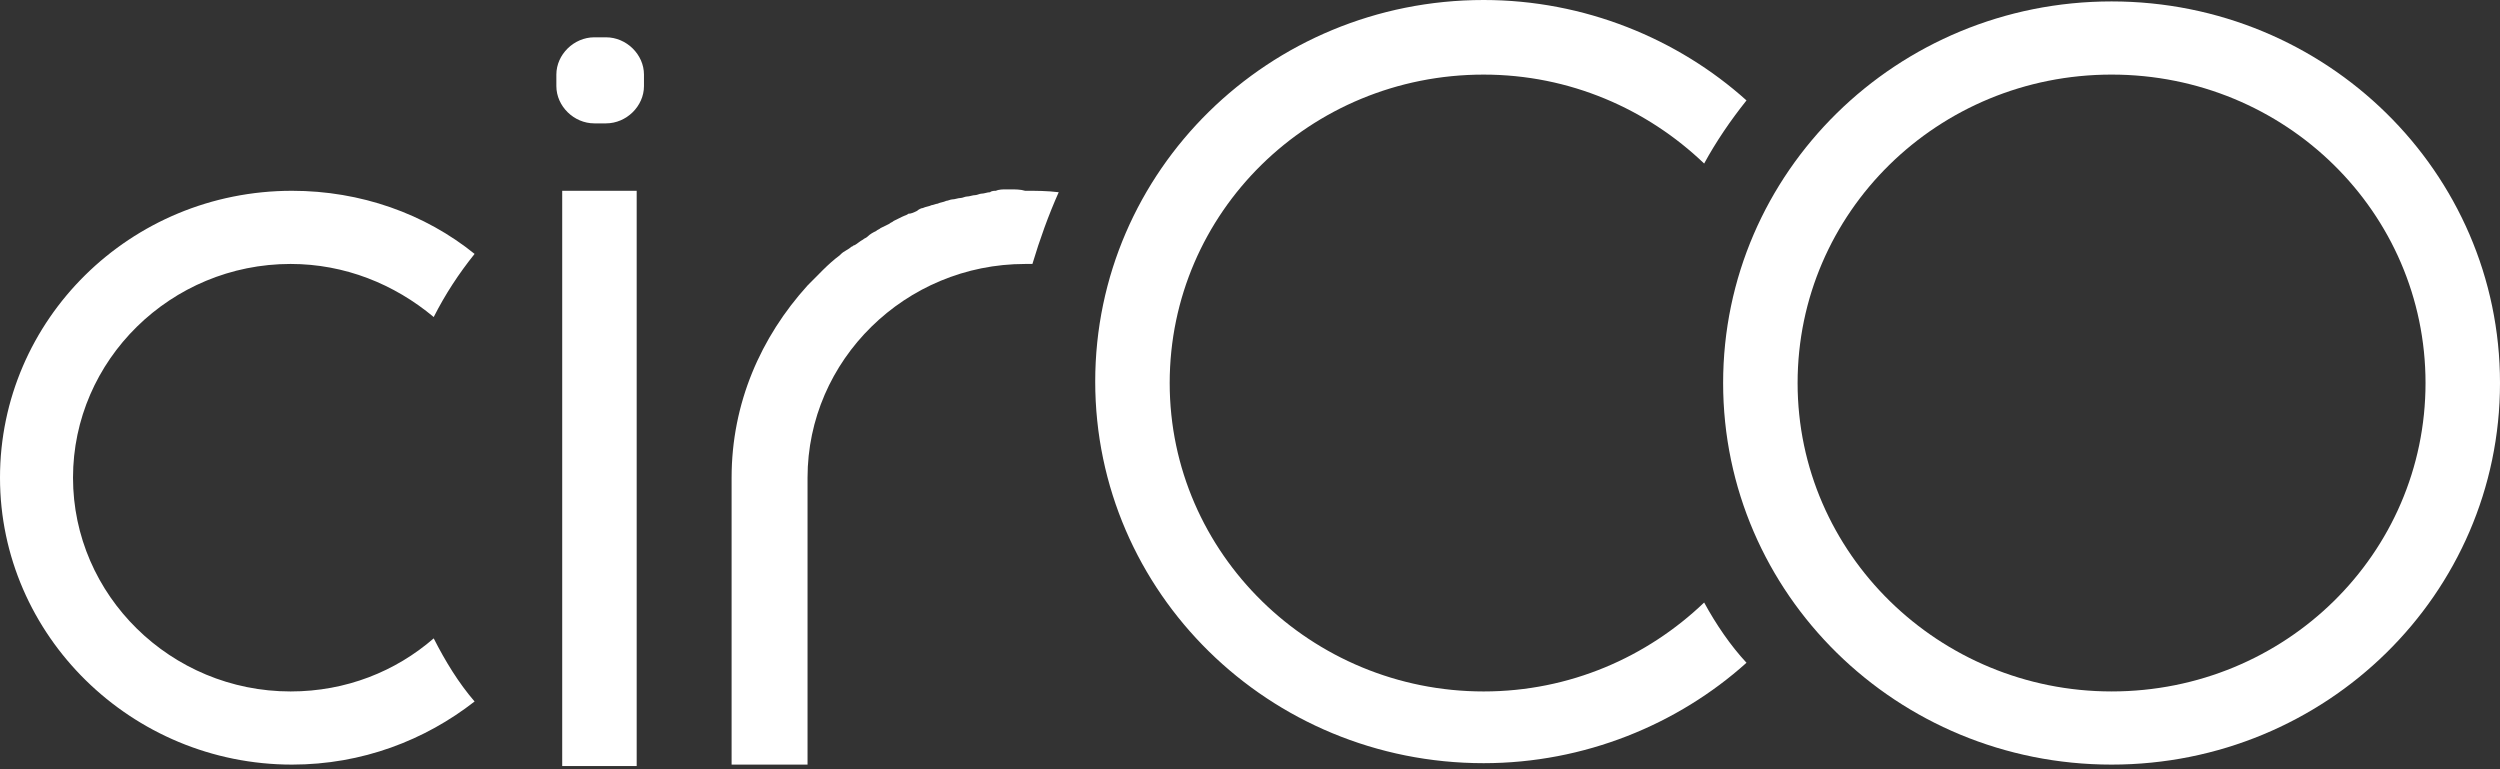 <svg width="195" height="60" viewBox="0 0 195 60" fill="none" xmlns="http://www.w3.org/2000/svg">
<rect x="0" y="0" width="195" height="60" fill="#333333" stroke="none"/>
<path d="M164.702 0.111C147.959 0.111 134.404 13.427 134.404 29.875C134.404 46.324 147.959 59.639 164.702 59.639C181.446 59.639 195 46.324 195 29.875C195 13.427 181.446 0.111 164.702 0.111ZM164.702 5.818C178.257 5.818 189.191 16.56 189.191 29.875C189.191 43.191 178.257 53.932 164.702 53.932C151.262 53.932 140.213 43.191 140.213 29.875C140.213 16.56 151.148 5.818 164.702 5.818Z" fill="white"/>
<path d="M132.924 46.996C128.481 51.248 122.445 53.933 115.724 53.933C102.284 53.933 91.236 43.191 91.236 29.876C91.236 16.56 102.17 5.819 115.724 5.819C122.445 5.819 128.481 8.504 132.924 12.756C133.835 11.078 134.974 9.399 136.227 7.833C130.873 3.021 123.584 0 115.724 0C98.981 0 85.427 13.315 85.427 29.764C85.427 46.212 98.981 59.528 115.724 59.528C123.584 59.528 130.873 56.507 136.227 51.695C134.974 50.352 133.835 48.674 132.924 46.996Z" fill="white"/>
<path d="M47.269 9.623H46.358C44.763 9.623 43.396 8.281 43.396 6.714V5.819C43.396 4.252 44.763 2.91 46.358 2.91H47.269C48.864 2.91 50.23 4.252 50.23 5.819V6.714C50.23 8.281 48.864 9.623 47.269 9.623Z" fill="white"/>
<path d="M78.82 14.771C78.706 14.771 78.592 14.771 78.478 14.771C78.251 14.771 77.909 14.771 77.681 14.882C77.567 14.882 77.339 14.882 77.225 14.994C76.998 14.994 76.77 15.106 76.542 15.106C76.428 15.106 76.2 15.218 76.086 15.218C75.859 15.218 75.631 15.33 75.403 15.33C75.289 15.33 75.061 15.442 74.947 15.442C74.719 15.442 74.492 15.554 74.264 15.554C74.15 15.554 73.922 15.666 73.808 15.666C73.581 15.778 73.353 15.778 73.125 15.889C73.011 15.889 72.783 16.001 72.669 16.001C72.442 16.113 72.214 16.113 71.986 16.225C71.872 16.225 71.644 16.337 71.53 16.449C71.302 16.561 71.075 16.673 70.847 16.673C70.733 16.785 70.619 16.785 70.391 16.896C70.163 17.008 69.936 17.12 69.708 17.232C69.594 17.344 69.48 17.344 69.366 17.456C69.138 17.568 68.91 17.68 68.683 17.792C68.569 17.904 68.455 17.904 68.341 18.015C68.113 18.127 67.885 18.239 67.658 18.463C67.544 18.575 67.43 18.575 67.316 18.687C67.088 18.799 66.86 19.023 66.632 19.134C66.519 19.134 66.519 19.246 66.405 19.246C66.177 19.47 65.835 19.582 65.607 19.806L65.493 19.918C64.582 20.589 63.785 21.484 62.988 22.267C59.343 26.296 57.065 31.443 57.065 37.261V59.64H62.988V37.261C62.988 28.086 70.619 20.589 79.959 20.589C80.187 20.589 80.301 20.589 80.528 20.589C81.098 18.687 81.781 16.785 82.579 14.994C81.668 14.882 80.87 14.882 79.959 14.882C79.617 14.771 79.162 14.771 78.82 14.771Z" fill="white"/>
<path d="M49.661 14.882H43.852V59.751H49.661V14.882Z" fill="white"/>
<path d="M33.829 49.793C30.867 52.366 26.995 53.933 22.666 53.933C13.326 53.933 5.695 46.436 5.695 37.261C5.695 28.085 13.326 20.588 22.666 20.588C26.881 20.588 30.753 22.155 33.829 24.729C34.74 22.938 35.765 21.372 37.018 19.805C33.145 16.672 28.134 14.882 22.78 14.882C10.137 14.882 0 24.952 0 37.261C0 49.569 10.251 59.639 22.78 59.639C28.248 59.639 33.145 57.737 37.018 54.716C35.765 53.262 34.74 51.583 33.829 49.793Z" fill="white"/>
</svg>

